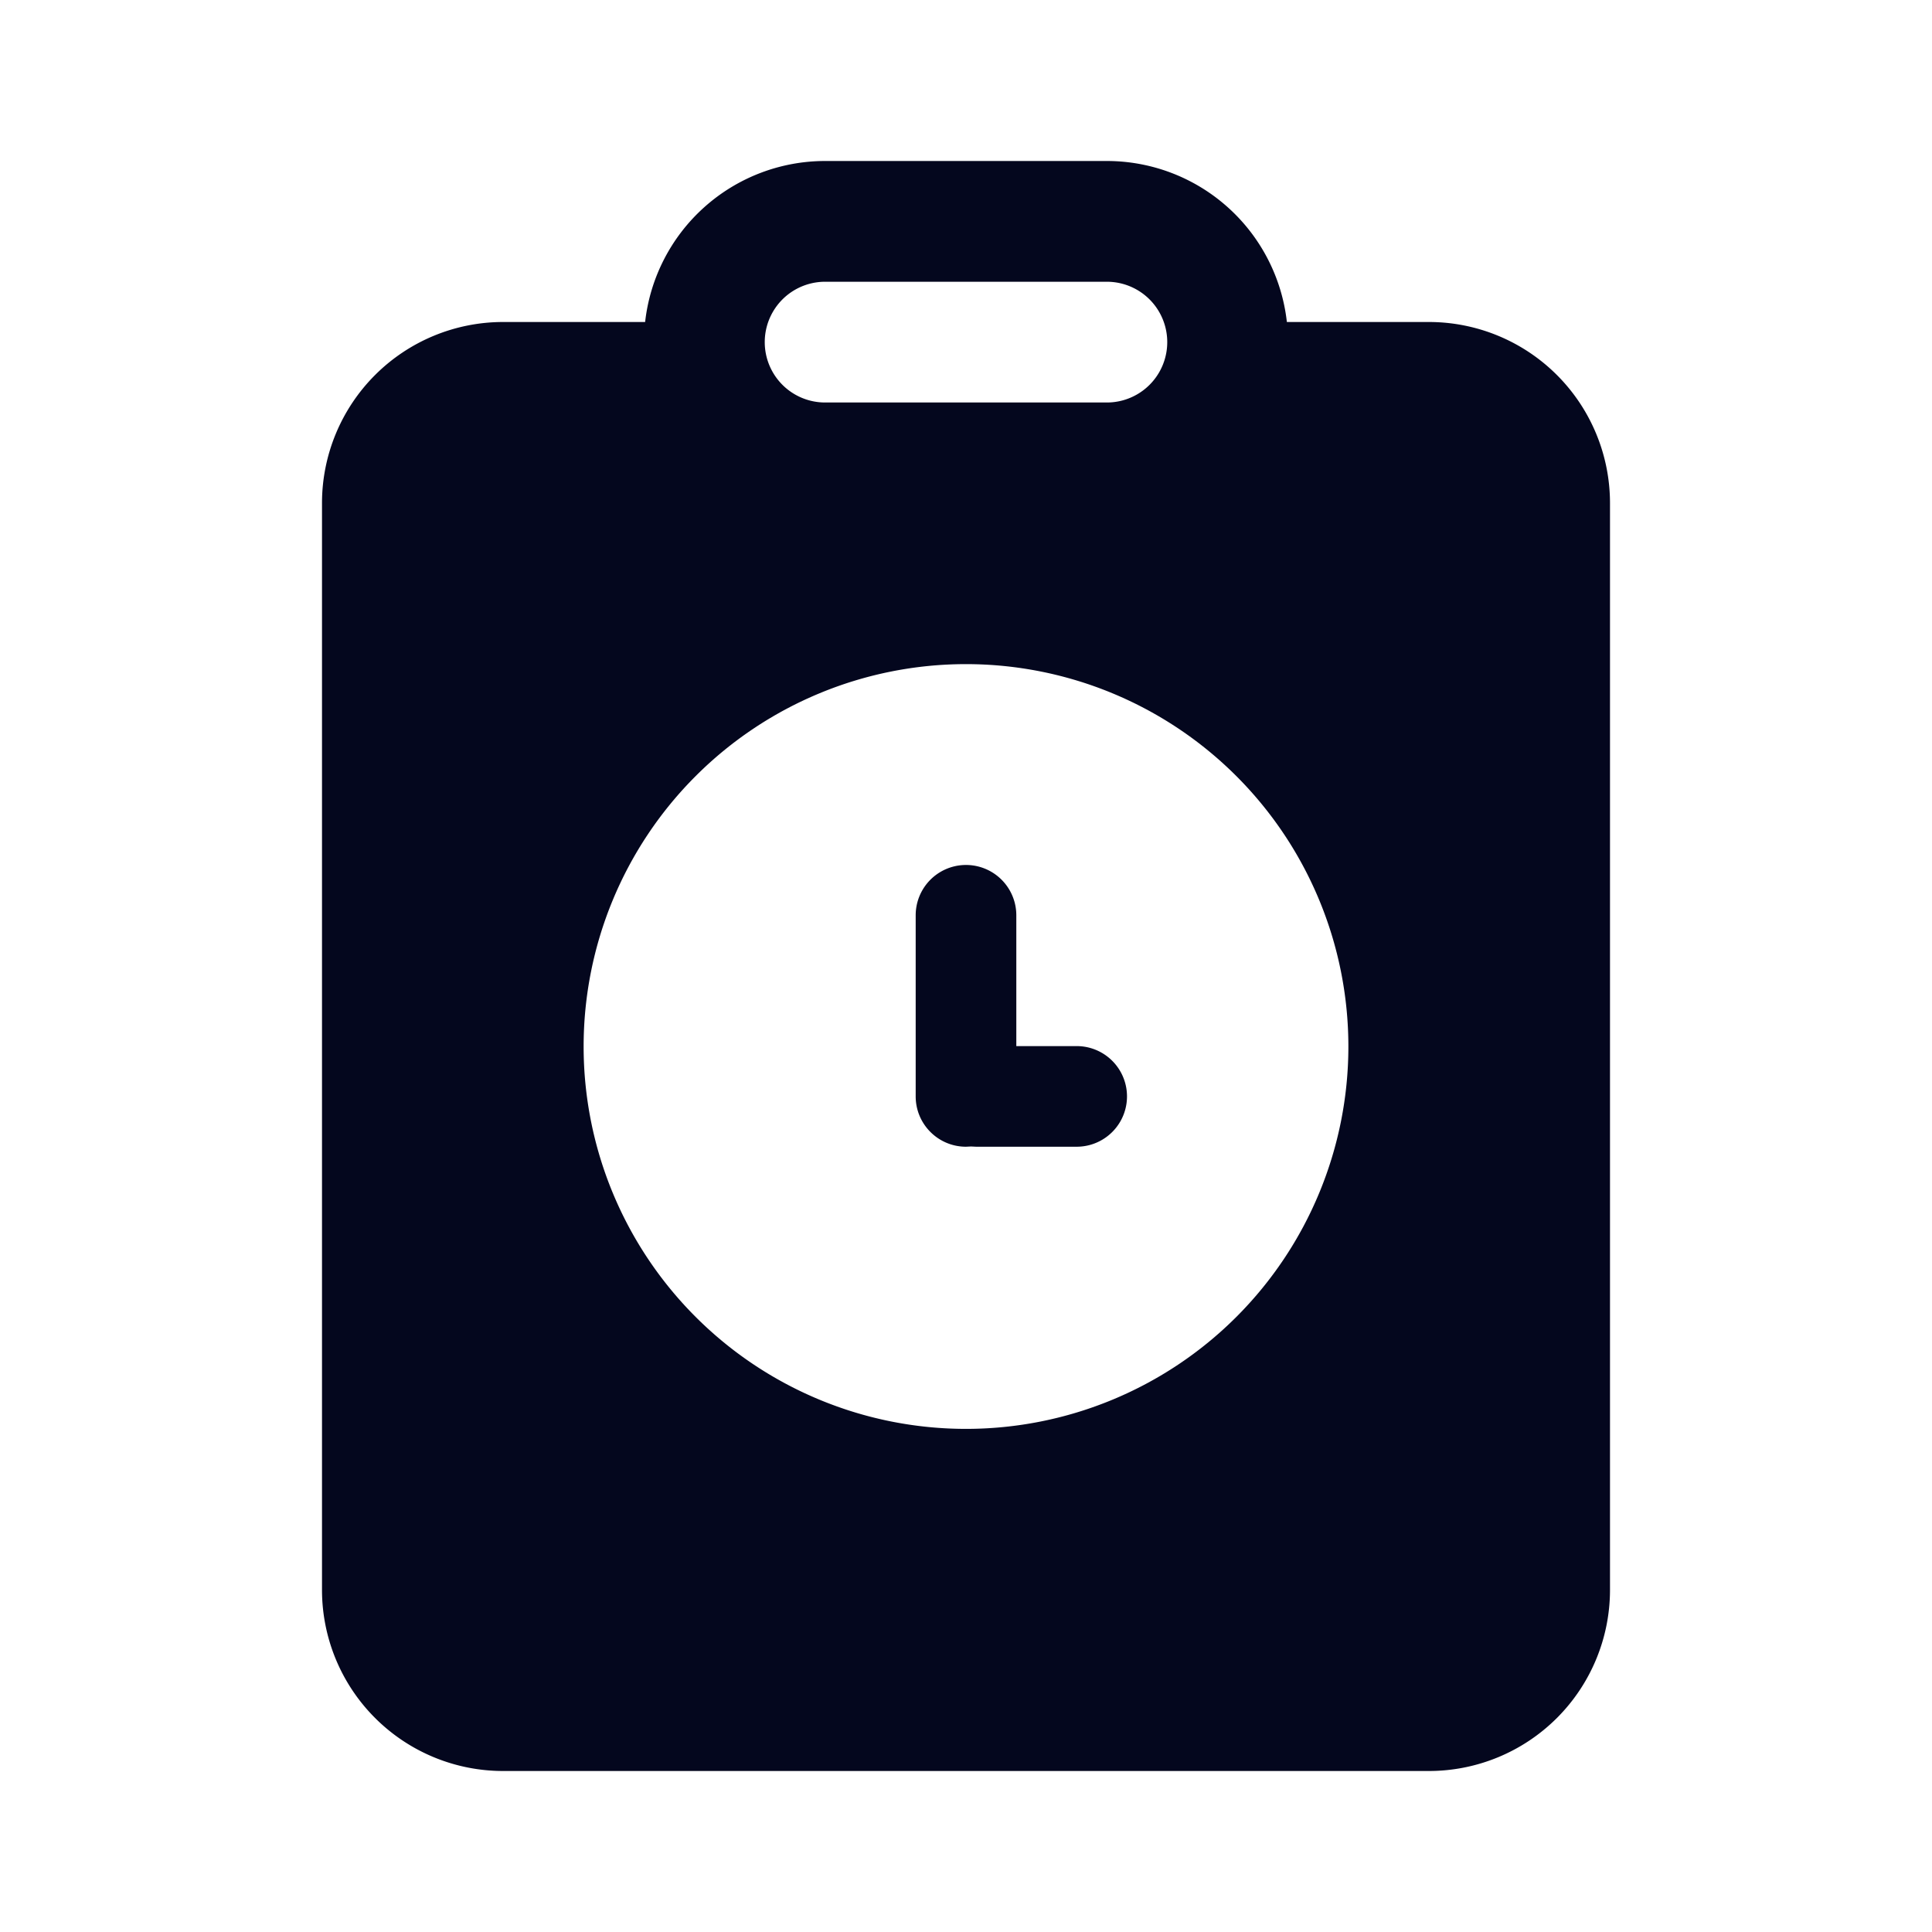 <svg xmlns="http://www.w3.org/2000/svg" width="24" height="24" fill="none"><path fill="#04071E" d="M11.375 13.62c0 .345.28.625.625.625l.063-.003.062.003h1.25a.625.625 0 0 0 0-1.25h-.75V11.37a.625.625 0 0 0-1.25 0zM13.75 2h-3.5a2.25 2.25 0 0 0-2.236 2H6.25A2.25 2.25 0 0 0 4 6.25v13.5A2.25 2.25 0 0 0 6.25 22h11.5A2.25 2.25 0 0 0 20 19.75V6.25A2.25 2.25 0 0 0 17.75 4h-1.764a2.25 2.25 0 0 0-2.236-2m-3.5 1.5h3.5a.75.75 0 0 1 0 1.5h-3.5a.75.75 0 0 1 0-1.5M12 8.25a4.75 4.75 0 1 1 0 9.5 4.75 4.75 0 0 1 0-9.5"/></svg>